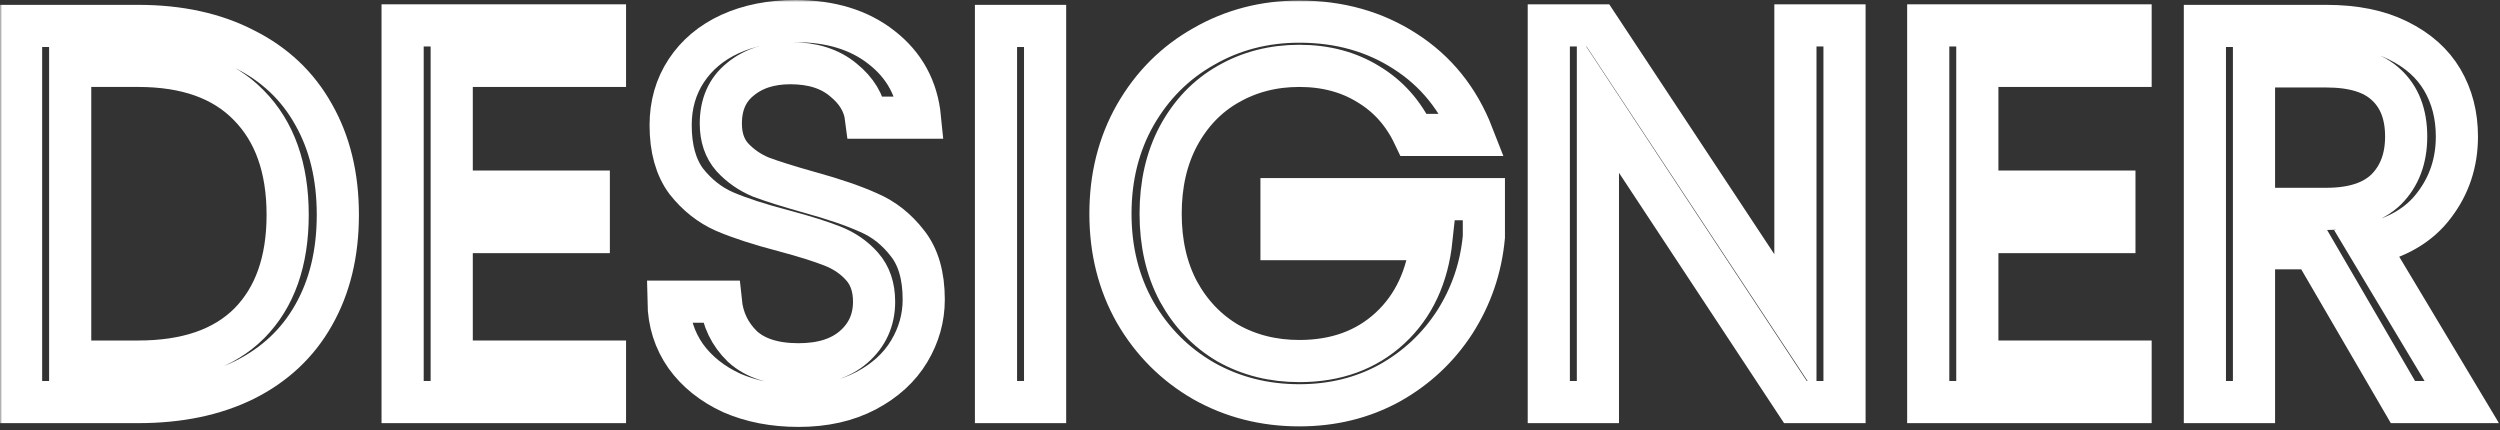 <svg id='designer_svg' width="593" height="102" viewBox="0 0 593 102" fill="none" xmlns="http://www.w3.org/2000/svg">
<rect x="0" y="0" width="593" height="102" fill="#333333" stroke="none"/>
<mask id="path-1-outside-1_4_9" maskUnits="userSpaceOnUse" x="0" y="0" width="593" height="102" fill="black">
<rect fill="white" width="593" height="102"/>
<path d="M32.776 6.152C42.504 6.152 50.909 7.987 57.992 11.656C65.16 15.24 70.621 20.403 74.376 27.144C78.216 33.885 80.136 41.821 80.136 50.952C80.136 60.083 78.216 68.019 74.376 74.76C70.621 81.416 65.16 86.536 57.992 90.12C50.909 93.619 42.504 95.368 32.776 95.368H5V6.152H32.776ZM32.776 85.768C44.296 85.768 53.085 82.739 59.144 76.68C65.203 70.536 68.232 61.96 68.232 50.952C68.232 39.859 65.16 31.197 59.016 24.968C52.957 18.739 44.211 15.624 32.776 15.624H16.648V85.768H32.776Z"/>
<path d="M107.148 15.624V45.448H139.66V55.048H107.148V85.768H143.5V95.368H95.5V6.024H143.5V15.624H107.148Z"/>
<path d="M189.413 96.264C183.525 96.264 178.234 95.24 173.541 93.192C168.933 91.059 165.306 88.157 162.661 84.488C160.016 80.733 158.65 76.424 158.565 71.56H170.981C171.408 75.741 173.114 79.283 176.101 82.184C179.173 85 183.61 86.408 189.413 86.408C194.96 86.408 199.312 85.043 202.469 82.312C205.712 79.496 207.333 75.912 207.333 71.56C207.333 68.147 206.394 65.373 204.517 63.24C202.64 61.107 200.293 59.485 197.477 58.376C194.661 57.267 190.864 56.072 186.085 54.792C180.197 53.256 175.461 51.72 171.877 50.184C168.378 48.648 165.349 46.259 162.789 43.016C160.314 39.688 159.077 35.251 159.077 29.704C159.077 24.84 160.314 20.531 162.789 16.776C165.264 13.021 168.72 10.12 173.157 8.072C177.68 6.024 182.842 5 188.645 5C197.008 5 203.834 7.091 209.125 11.272C214.501 15.453 217.53 21 218.213 27.912H205.413C204.986 24.499 203.194 21.512 200.037 18.952C196.88 16.307 192.698 14.984 187.493 14.984C182.629 14.984 178.661 16.264 175.589 18.824C172.517 21.299 170.981 24.797 170.981 29.32C170.981 32.563 171.877 35.208 173.669 37.256C175.546 39.304 177.808 40.883 180.453 41.992C183.184 43.016 186.981 44.211 191.845 45.576C197.733 47.197 202.469 48.819 206.053 50.44C209.637 51.976 212.709 54.408 215.269 57.736C217.829 60.979 219.109 65.416 219.109 71.048C219.109 75.4 217.957 79.496 215.653 83.336C213.349 87.176 209.936 90.291 205.413 92.68C200.89 95.069 195.557 96.264 189.413 96.264Z"/>
<path d="M247.898 6.152V95.368H236.25V6.152H247.898Z"/>
<path d="M335.334 32.008C332.859 26.803 329.275 22.792 324.582 19.976C319.889 17.075 314.427 15.624 308.198 15.624C301.969 15.624 296.337 17.075 291.302 19.976C286.353 22.792 282.427 26.888 279.526 32.264C276.71 37.555 275.302 43.699 275.302 50.696C275.302 57.693 276.71 63.837 279.526 69.128C282.427 74.419 286.353 78.515 291.302 81.416C296.337 84.232 301.969 85.64 308.198 85.64C316.902 85.64 324.07 83.037 329.702 77.832C335.334 72.627 338.619 65.587 339.558 56.712H303.974V47.24H351.974V56.2C351.291 63.539 348.987 70.28 345.062 76.424C341.137 82.483 335.974 87.304 329.574 90.888C323.174 94.387 316.049 96.136 308.198 96.136C299.921 96.136 292.369 94.216 285.542 90.376C278.715 86.451 273.297 81.032 269.286 74.12C265.361 67.208 263.398 59.4 263.398 50.696C263.398 41.992 265.361 34.184 269.286 27.272C273.297 20.275 278.715 14.856 285.542 11.016C292.369 7.091 299.921 5.128 308.198 5.128C317.67 5.128 326.033 7.475 333.286 12.168C340.625 16.861 345.958 23.475 349.286 32.008H335.334Z"/>
<path d="M437.519 95.368H425.871L379.023 24.328V95.368H367.375V6.024H379.023L425.871 76.936V6.024H437.519V95.368Z"/>
<path d="M469.023 15.624V45.448H501.535V55.048H469.023V85.768H505.375V95.368H457.375V6.024H505.375V15.624H469.023Z"/>
<path d="M569.976 95.368L548.728 58.888H534.648V95.368H523V6.152H551.8C558.541 6.152 564.216 7.304 568.824 9.608C573.517 11.912 577.016 15.027 579.32 18.952C581.624 22.877 582.776 27.357 582.776 32.392C582.776 38.536 580.984 43.955 577.4 48.648C573.901 53.341 568.611 56.456 561.528 57.992L583.928 95.368H569.976ZM534.648 49.544H551.8C558.115 49.544 562.851 48.008 566.008 44.936C569.165 41.779 570.744 37.597 570.744 32.392C570.744 27.101 569.165 23.005 566.008 20.104C562.936 17.203 558.2 15.752 551.8 15.752H534.648V49.544Z"/>
</mask>
<path class="1" d="M32.776 6.152C42.504 6.152 50.909 7.987 57.992 11.656C65.16 15.24 70.621 20.403 74.376 27.144C78.216 33.885 80.136 41.821 80.136 50.952C80.136 60.083 78.216 68.019 74.376 74.76C70.621 81.416 65.16 86.536 57.992 90.12C50.909 93.619 42.504 95.368 32.776 95.368H5V6.152H32.776ZM32.776 85.768C44.296 85.768 53.085 82.739 59.144 76.68C65.203 70.536 68.232 61.96 68.232 50.952C68.232 39.859 65.16 31.197 59.016 24.968C52.957 18.739 44.211 15.624 32.776 15.624H16.648V85.768H32.776Z" stroke="white" stroke-width="10" mask="url(#path-1-outside-1_4_9)"/>
<path class="2" d="M107.148 15.624V45.448H139.66V55.048H107.148V85.768H143.5V95.368H95.5V6.024H143.5V15.624H107.148Z" stroke="white" stroke-width="10" mask="url(#path-1-outside-1_4_9)"/>
<path class="3" d="M189.413 96.264C183.525 96.264 178.234 95.24 173.541 93.192C168.933 91.059 165.306 88.157 162.661 84.488C160.016 80.733 158.65 76.424 158.565 71.56H170.981C171.408 75.741 173.114 79.283 176.101 82.184C179.173 85 183.61 86.408 189.413 86.408C194.96 86.408 199.312 85.043 202.469 82.312C205.712 79.496 207.333 75.912 207.333 71.56C207.333 68.147 206.394 65.373 204.517 63.24C202.64 61.107 200.293 59.485 197.477 58.376C194.661 57.267 190.864 56.072 186.085 54.792C180.197 53.256 175.461 51.72 171.877 50.184C168.378 48.648 165.349 46.259 162.789 43.016C160.314 39.688 159.077 35.251 159.077 29.704C159.077 24.84 160.314 20.531 162.789 16.776C165.264 13.021 168.72 10.12 173.157 8.072C177.68 6.024 182.842 5 188.645 5C197.008 5 203.834 7.091 209.125 11.272C214.501 15.453 217.53 21 218.213 27.912H205.413C204.986 24.499 203.194 21.512 200.037 18.952C196.88 16.307 192.698 14.984 187.493 14.984C182.629 14.984 178.661 16.264 175.589 18.824C172.517 21.299 170.981 24.797 170.981 29.32C170.981 32.563 171.877 35.208 173.669 37.256C175.546 39.304 177.808 40.883 180.453 41.992C183.184 43.016 186.981 44.211 191.845 45.576C197.733 47.197 202.469 48.819 206.053 50.44C209.637 51.976 212.709 54.408 215.269 57.736C217.829 60.979 219.109 65.416 219.109 71.048C219.109 75.4 217.957 79.496 215.653 83.336C213.349 87.176 209.936 90.291 205.413 92.68C200.89 95.069 195.557 96.264 189.413 96.264Z" stroke="white" stroke-width="10" mask="url(#path-1-outside-1_4_9)"/>
<path class="4" d="M247.898 6.152V95.368H236.25V6.152H247.898Z" stroke="white" stroke-width="10" mask="url(#path-1-outside-1_4_9)"/>
<path class="5" d="M335.334 32.008C332.859 26.803 329.275 22.792 324.582 19.976C319.889 17.075 314.427 15.624 308.198 15.624C301.969 15.624 296.337 17.075 291.302 19.976C286.353 22.792 282.427 26.888 279.526 32.264C276.71 37.555 275.302 43.699 275.302 50.696C275.302 57.693 276.71 63.837 279.526 69.128C282.427 74.419 286.353 78.515 291.302 81.416C296.337 84.232 301.969 85.64 308.198 85.64C316.902 85.64 324.07 83.037 329.702 77.832C335.334 72.627 338.619 65.587 339.558 56.712H303.974V47.24H351.974V56.2C351.291 63.539 348.987 70.28 345.062 76.424C341.137 82.483 335.974 87.304 329.574 90.888C323.174 94.387 316.049 96.136 308.198 96.136C299.921 96.136 292.369 94.216 285.542 90.376C278.715 86.451 273.297 81.032 269.286 74.12C265.361 67.208 263.398 59.4 263.398 50.696C263.398 41.992 265.361 34.184 269.286 27.272C273.297 20.275 278.715 14.856 285.542 11.016C292.369 7.091 299.921 5.128 308.198 5.128C317.67 5.128 326.033 7.475 333.286 12.168C340.625 16.861 345.958 23.475 349.286 32.008H335.334Z" stroke="white" stroke-width="10" mask="url(#path-1-outside-1_4_9)"/>
<path class="6" d="M437.519 95.368H425.871L379.023 24.328V95.368H367.375V6.024H379.023L425.871 76.936V6.024H437.519V95.368Z" stroke="white" stroke-width="10" mask="url(#path-1-outside-1_4_9)"/>
<path class="7" d="M469.023 15.624V45.448H501.535V55.048H469.023V85.768H505.375V95.368H457.375V6.024H505.375V15.624H469.023Z" stroke="white" stroke-width="10" mask="url(#path-1-outside-1_4_9)"/>
<path class="8" d="M569.976 95.368L548.728 58.888H534.648V95.368H523V6.152H551.8C558.541 6.152 564.216 7.304 568.824 9.608C573.517 11.912 577.016 15.027 579.32 18.952C581.624 22.877 582.776 27.357 582.776 32.392C582.776 38.536 580.984 43.955 577.4 48.648C573.901 53.341 568.611 56.456 561.528 57.992L583.928 95.368H569.976ZM534.648 49.544H551.8C558.115 49.544 562.851 48.008 566.008 44.936C569.165 41.779 570.744 37.597 570.744 32.392C570.744 27.101 569.165 23.005 566.008 20.104C562.936 17.203 558.2 15.752 551.8 15.752H534.648V49.544Z" stroke="white" stroke-width="10" mask="url(#path-1-outside-1_4_9)"/>
</svg>
